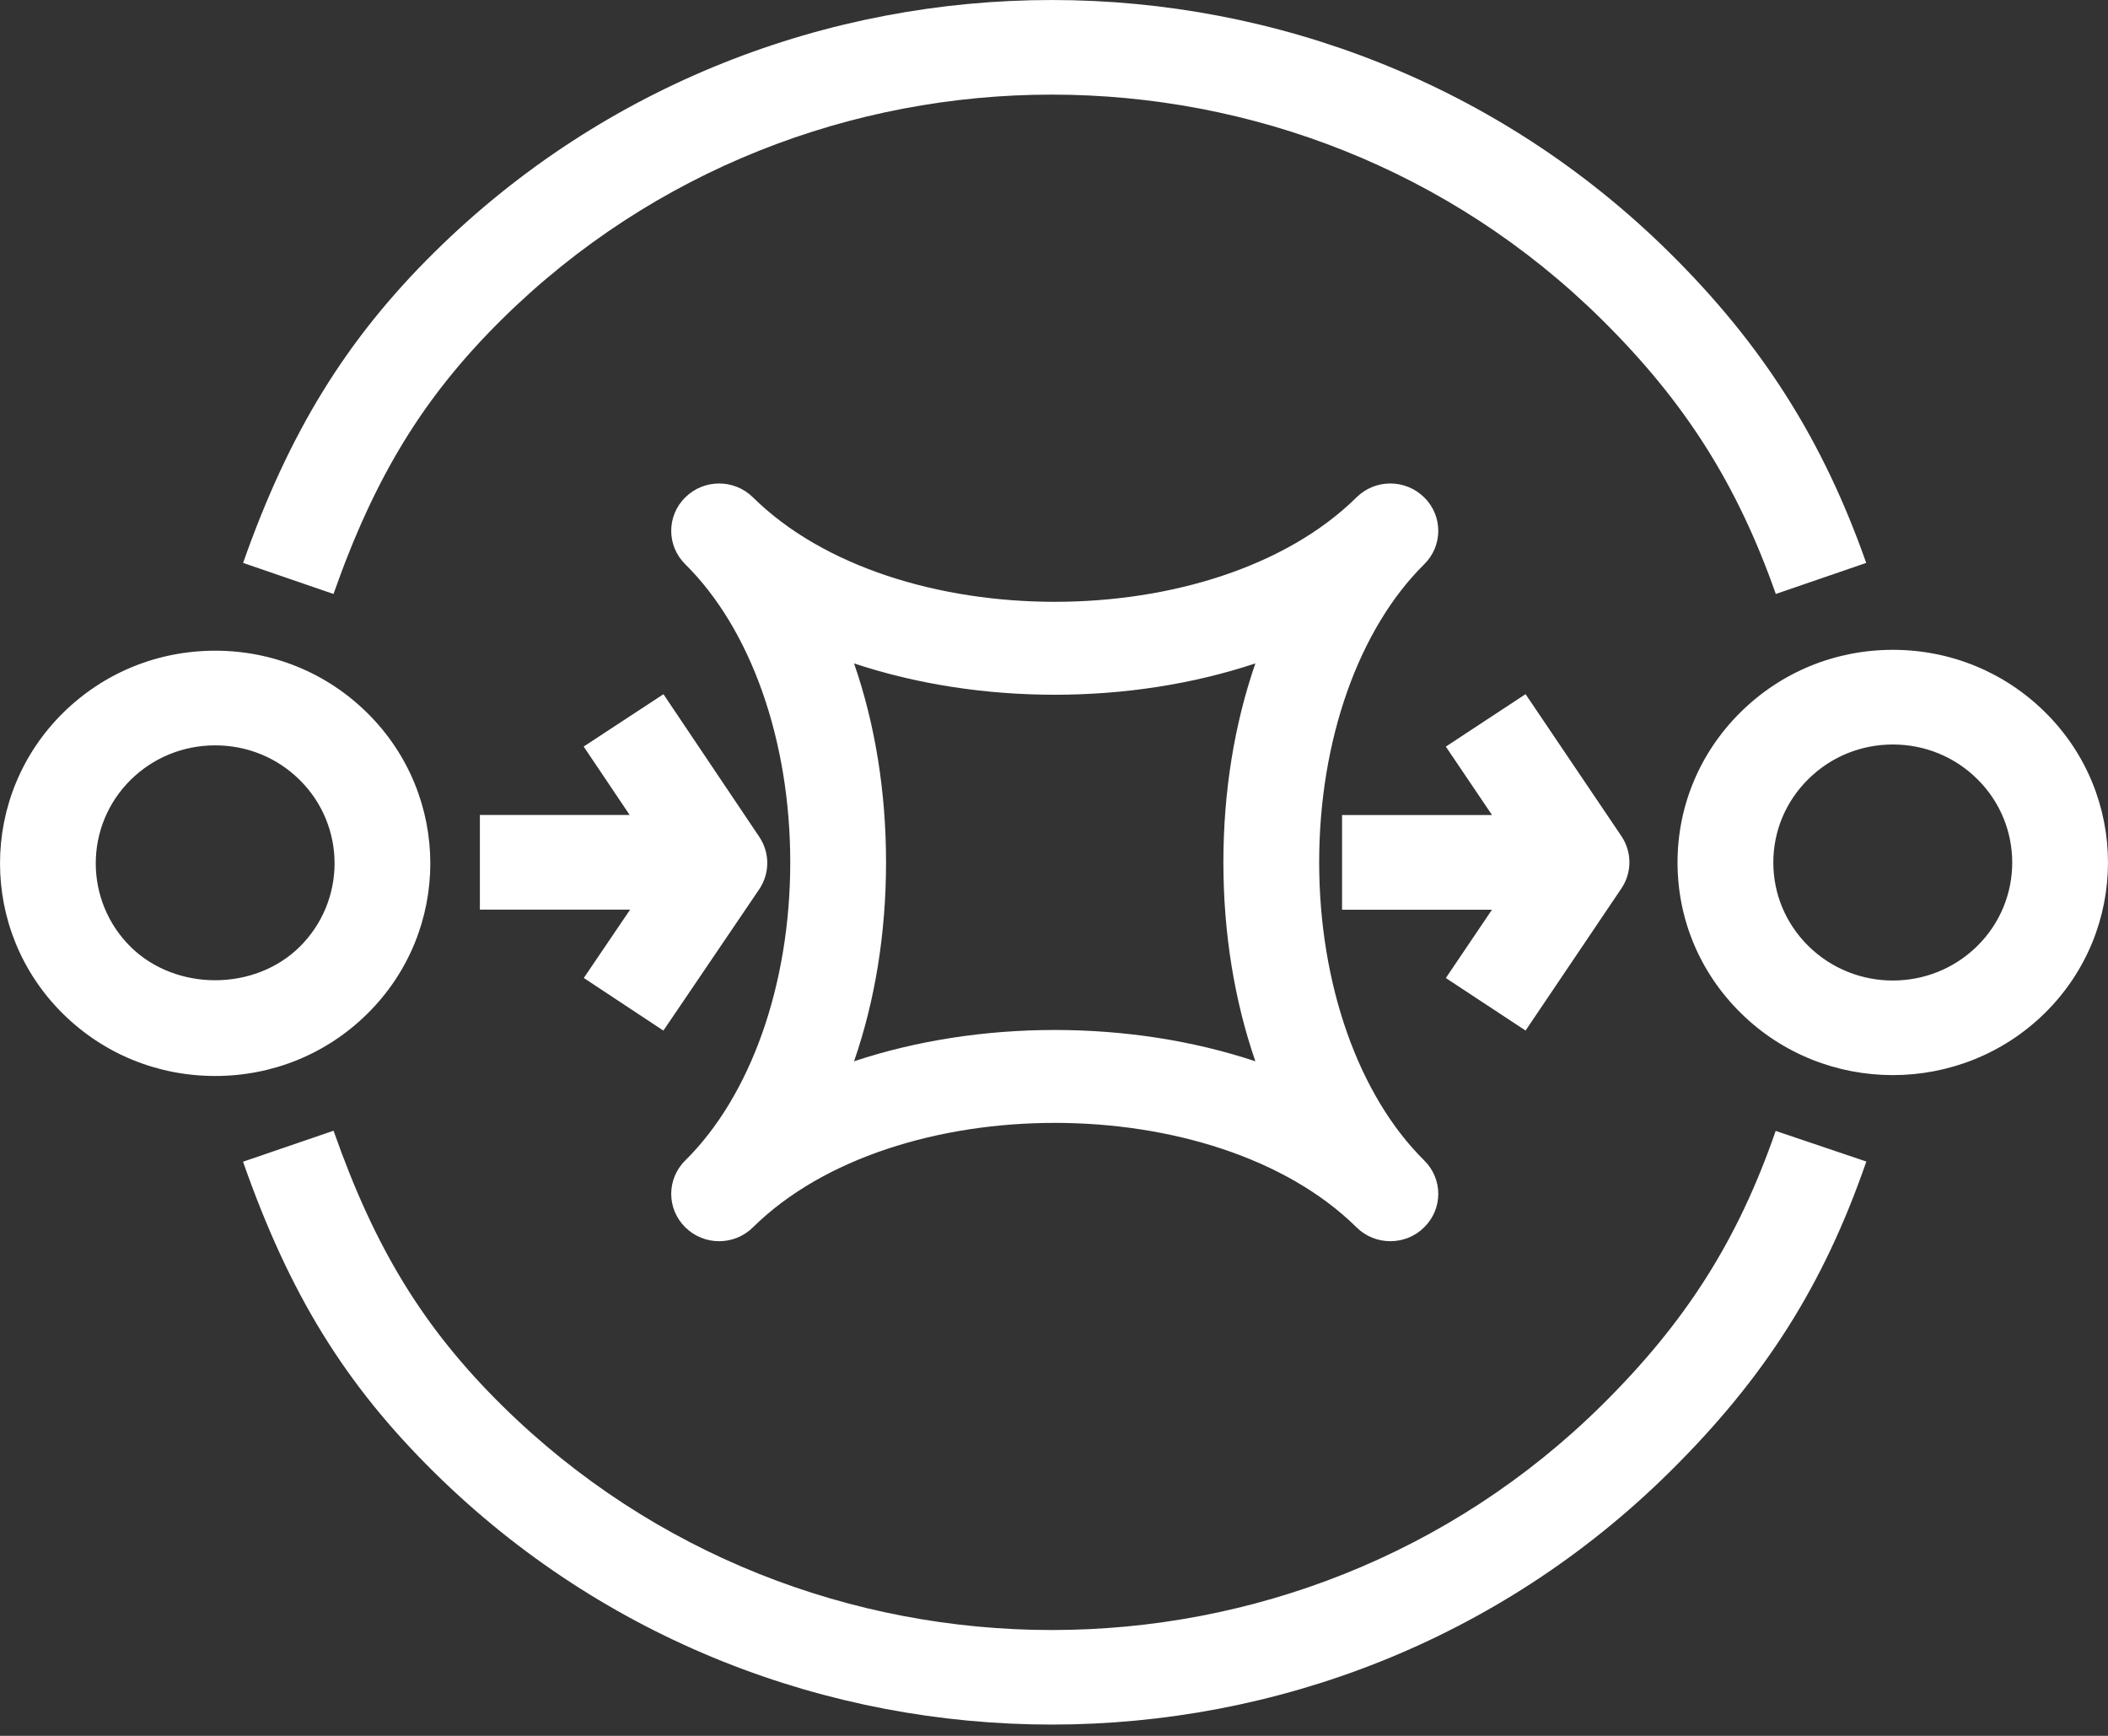 <svg viewBox="0 0 34 28" fill="none" xmlns="http://www.w3.org/2000/svg">
    <rect x="0" y="0" width="34" height="28" fill="#333333" stroke="none"/>
    <path fill-rule="evenodd" clip-rule="evenodd"
        d="M10.7 16.624L12.245 14.345C12.418 14.089 12.419 13.755 12.246 13.498L10.701 11.198L9.414 12.042L10.156 13.146H7.74V14.673H10.163L9.416 15.775L10.7 16.624ZM24.606 16.623L26.151 14.332C26.324 14.076 26.324 13.742 26.151 13.486L24.606 11.197L23.32 12.043L24.065 13.147H21.646V14.674H24.064L23.32 15.776L24.606 16.623ZM14.291 13.909C14.291 15.057 14.112 16.147 13.775 17.119C14.788 16.782 15.899 16.614 17.012 16.614C18.124 16.614 19.236 16.782 20.248 17.119C19.912 16.147 19.732 15.057 19.732 13.909C19.732 12.763 19.912 11.673 20.248 10.701C18.223 11.375 15.801 11.375 13.775 10.701C14.112 11.673 14.291 12.763 14.291 13.909ZM11.053 19.797C10.902 19.648 10.826 19.453 10.826 19.258C10.826 19.062 10.902 18.867 11.053 18.718C12.113 17.67 12.746 15.873 12.746 13.909C12.746 11.947 12.113 10.15 11.053 9.102C10.902 8.953 10.826 8.758 10.826 8.562C10.826 8.367 10.902 8.171 11.053 8.023C11.355 7.724 11.843 7.724 12.145 8.023C14.419 10.269 19.605 10.269 21.879 8.023C22.18 7.724 22.669 7.724 22.971 8.023C23.122 8.171 23.198 8.367 23.198 8.562C23.198 8.758 23.122 8.953 22.971 9.102C21.911 10.15 21.277 11.947 21.277 13.909C21.277 15.873 21.911 17.67 22.971 18.718C23.122 18.867 23.198 19.062 23.198 19.258C23.198 19.453 23.122 19.648 22.971 19.797C22.82 19.947 22.623 20.021 22.425 20.021C22.227 20.021 22.03 19.947 21.879 19.797C19.605 17.551 14.419 17.551 12.145 19.797C11.843 20.096 11.355 20.096 11.053 19.797ZM31.892 12.567C31.529 12.207 31.044 12.009 30.53 12.009C30.015 12.009 29.531 12.207 29.167 12.567C28.803 12.926 28.602 13.404 28.602 13.912C28.602 14.422 28.803 14.899 29.167 15.259C29.919 16.002 31.141 16.002 31.892 15.259C32.643 14.517 32.643 13.309 31.892 12.567ZM32.985 16.338C32.308 17.007 31.418 17.342 30.53 17.342C29.641 17.342 28.751 17.007 28.075 16.338C27.419 15.691 27.057 14.829 27.057 13.912C27.057 12.997 27.419 12.135 28.075 11.487C28.73 10.839 29.603 10.482 30.53 10.482C31.457 10.482 32.329 10.839 32.985 11.488C34.338 12.824 34.338 15.001 32.985 16.338ZM4.833 12.58C4.47 12.22 3.986 12.023 3.471 12.023C2.956 12.023 2.472 12.22 2.107 12.58C1.357 13.322 1.357 14.53 2.107 15.273C2.835 15.991 4.105 15.992 4.833 15.273C5.584 14.53 5.584 13.322 4.833 12.58ZM5.925 16.352C5.27 17 4.398 17.356 3.471 17.356C2.542 17.356 1.671 17 1.015 16.352C-0.338 15.015 -0.338 12.839 1.015 11.501C1.671 10.853 2.542 10.496 3.471 10.496C4.398 10.496 5.27 10.853 5.925 11.501C7.279 12.839 7.279 15.015 5.925 16.352ZM25.833 22.669C20.943 27.501 12.985 27.501 8.095 22.669C6.832 21.421 6.046 20.138 5.38 18.239L3.92 18.739C4.668 20.873 5.561 22.325 7.002 23.748C9.749 26.462 13.356 27.818 16.963 27.818C20.571 27.818 24.179 26.462 26.925 23.748C28.462 22.23 29.413 20.731 30.102 18.736L28.64 18.242C28.031 20.003 27.192 21.326 25.833 22.669ZM5.379 9.581L3.921 9.08C4.662 6.972 5.585 5.473 7.006 4.069C12.496 -1.356 21.431 -1.356 26.921 4.069C28.422 5.552 29.403 7.097 30.1 9.08L28.642 9.581C28.016 7.803 27.175 6.478 25.829 5.148C20.94 0.319 12.987 0.319 8.098 5.148C6.836 6.395 6.048 7.68 5.379 9.581Z"
        fill="white" />
</svg>